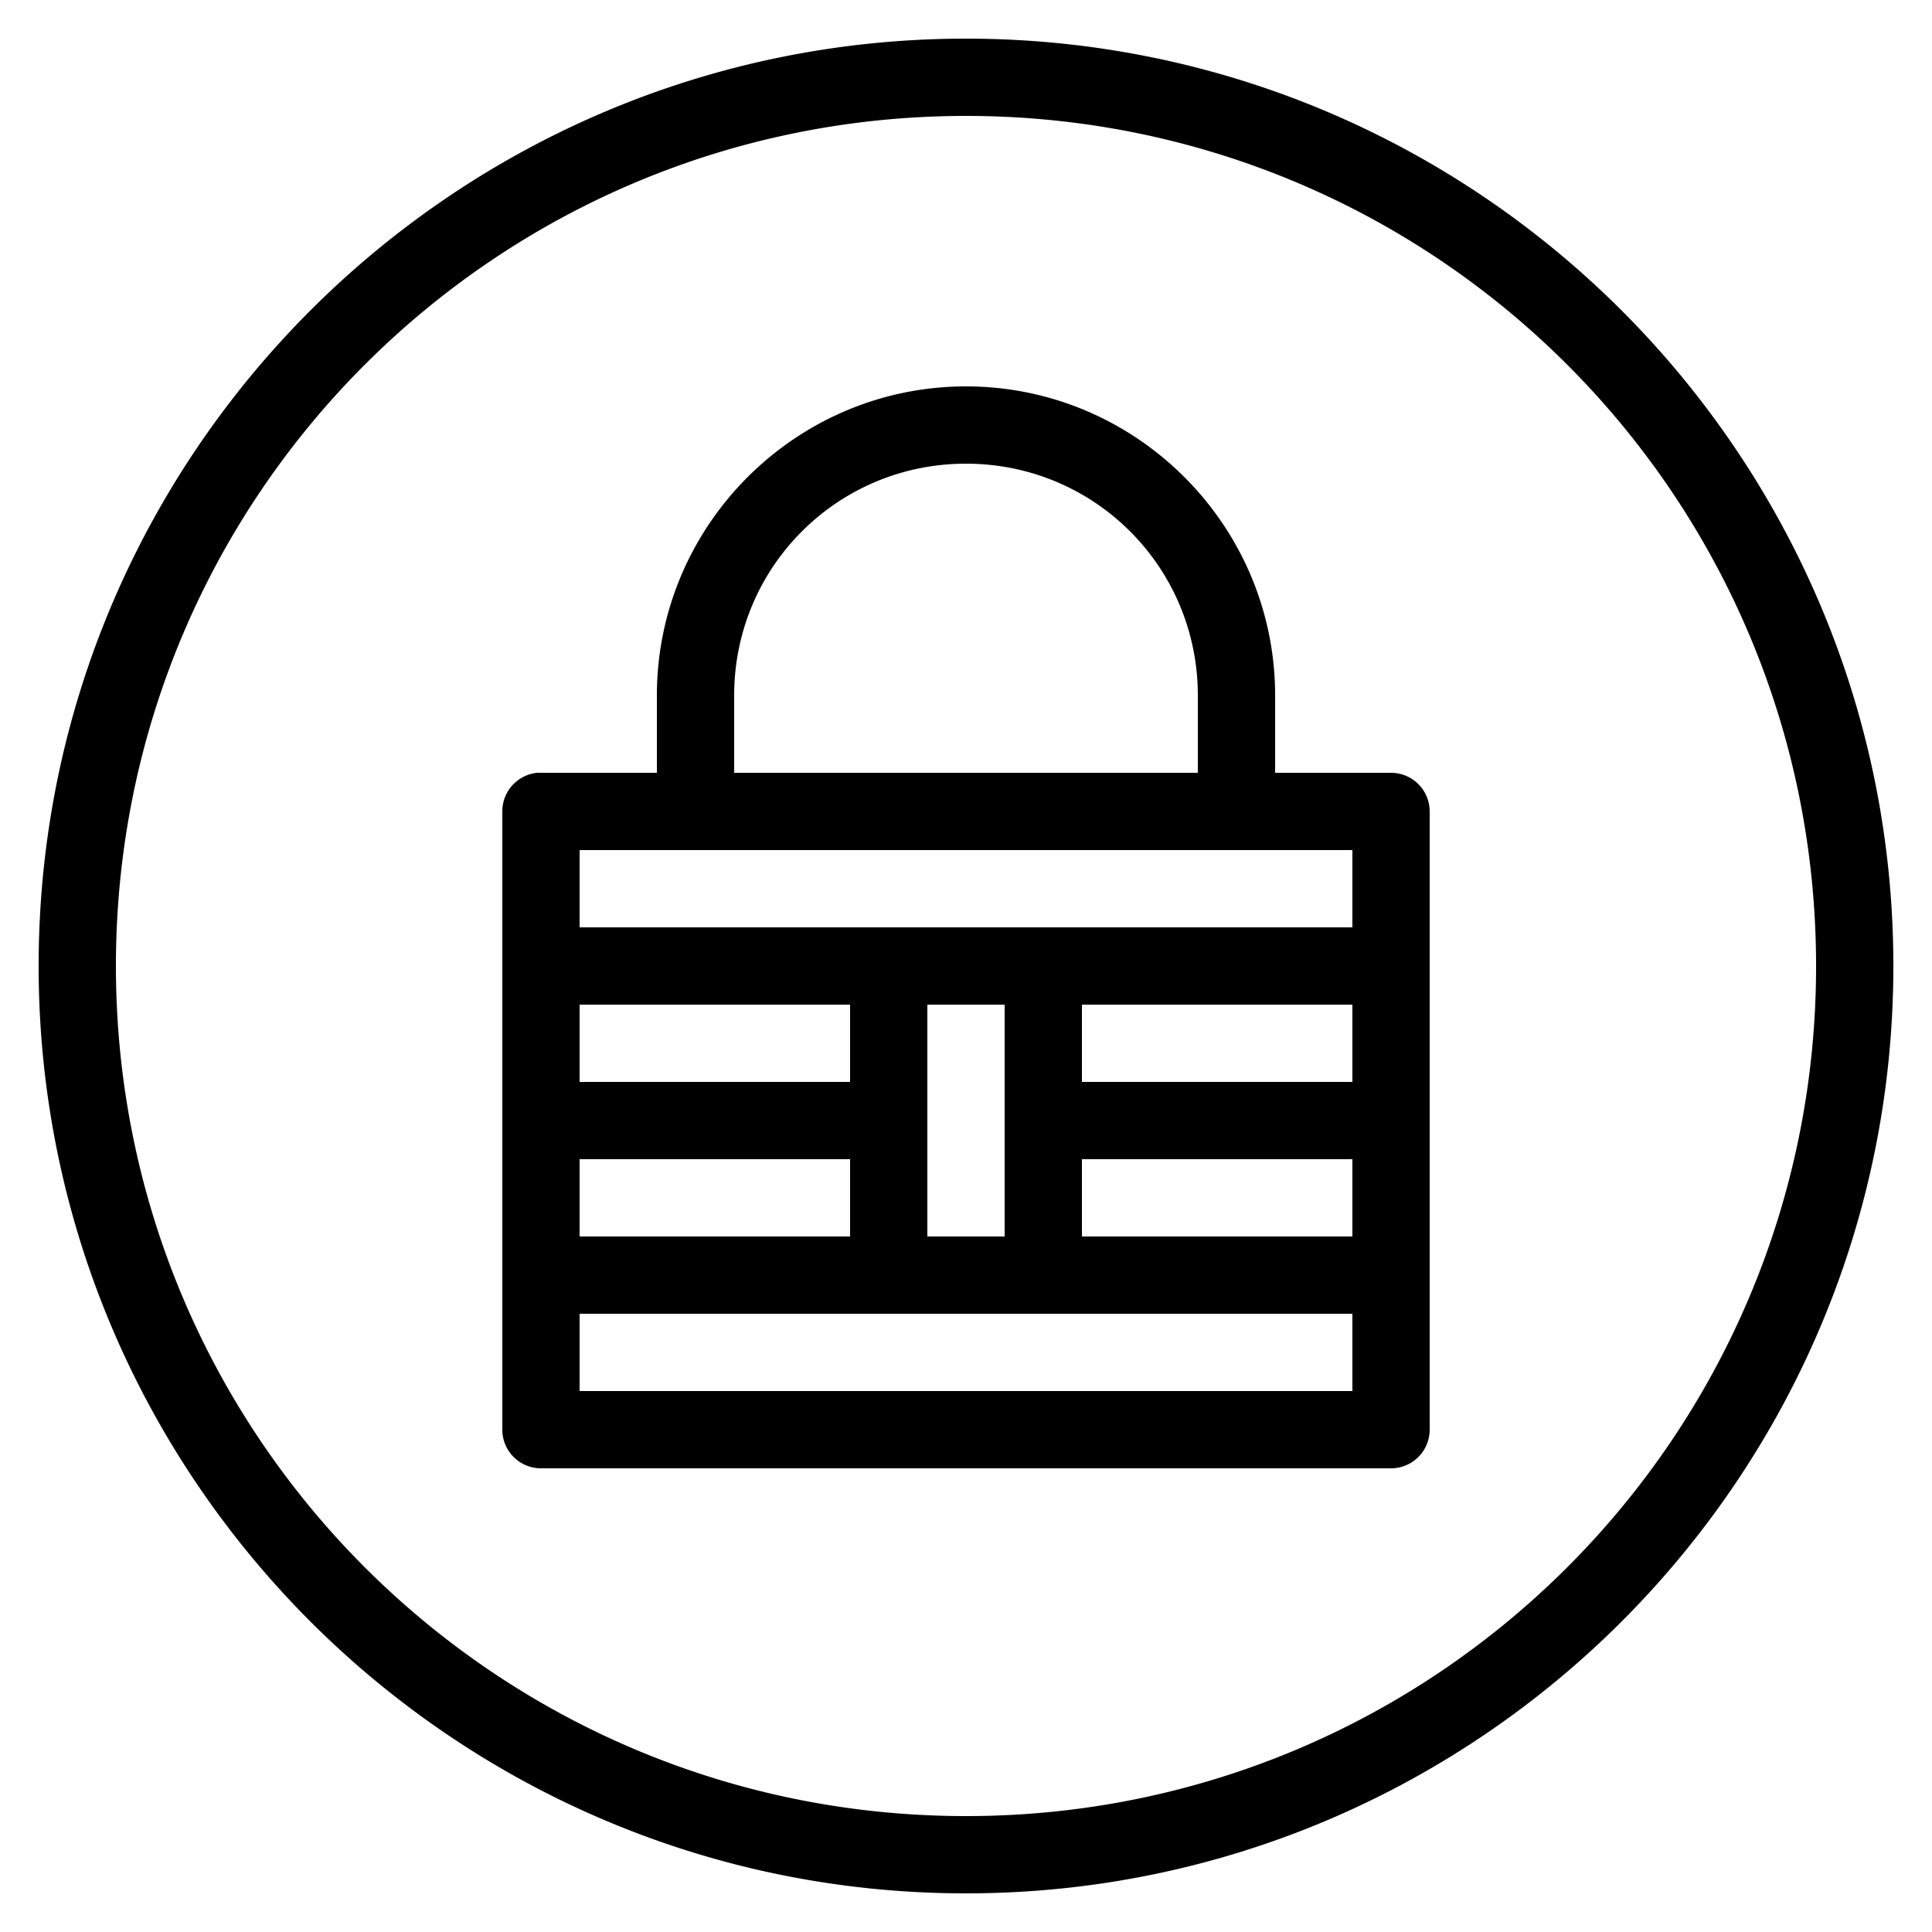 <?xml version="1.0" encoding="UTF-8" standalone="no"?><svg xmlns="http://www.w3.org/2000/svg" style="fill:#000000;fill-opacity:1.0" viewBox="0 0 50 50">
    <path d="M 25 1 C 11.757 1 1 11.757 1 25 C 1 38.243 11.757 49 25 49 C 38.243 49 49 38.243 49 25 C 49 11.757 38.243 1 25 1 z M 25 3 C 37.162 3 47 12.838 47 25 C 47 37.162 37.162 47 25 47 C 12.838 47 3 37.162 3 25 C 3 12.838 12.838 3 25 3 z M 25 10 C 20.594 10 17 13.594 17 18 L 17 20 L 14 20 A 1 1 0 0 0 13.906 20 A 1 1 0 0 0 13 21 L 13 37 A 1 1 0 0 0 14 38 L 36 38 A 1 1 0 0 0 37 37 L 37 21 A 1 1 0 0 0 36 20 L 33 20 L 33 18 C 33 13.594 29.406 10 25 10 z M 25 12 C 28.326 12 31 14.674 31 18 L 31 20 L 19 20 L 19 18 C 19 14.674 21.674 12 25 12 z M 15 22 L 35 22 L 35 24 L 15 24 L 15 22 z M 15 26 L 22 26 L 22 28 L 15 28 L 15 26 z M 24 26 L 26 26 L 26 32 L 24 32 L 24 26 z M 28 26 L 35 26 L 35 28 L 28 28 L 28 26 z M 15 30 L 22 30 L 22 32 L 15 32 L 15 30 z M 28 30 L 35 30 L 35 32 L 28 32 L 28 30 z M 15 34 L 35 34 L 35 36 L 15 36 L 15 34 z" style="text-indent:0;text-align:start;line-height:normal;text-transform:none;block-progression:tb;-inkscape-font-specification:Bitstream Vera Sans"/>
</svg>